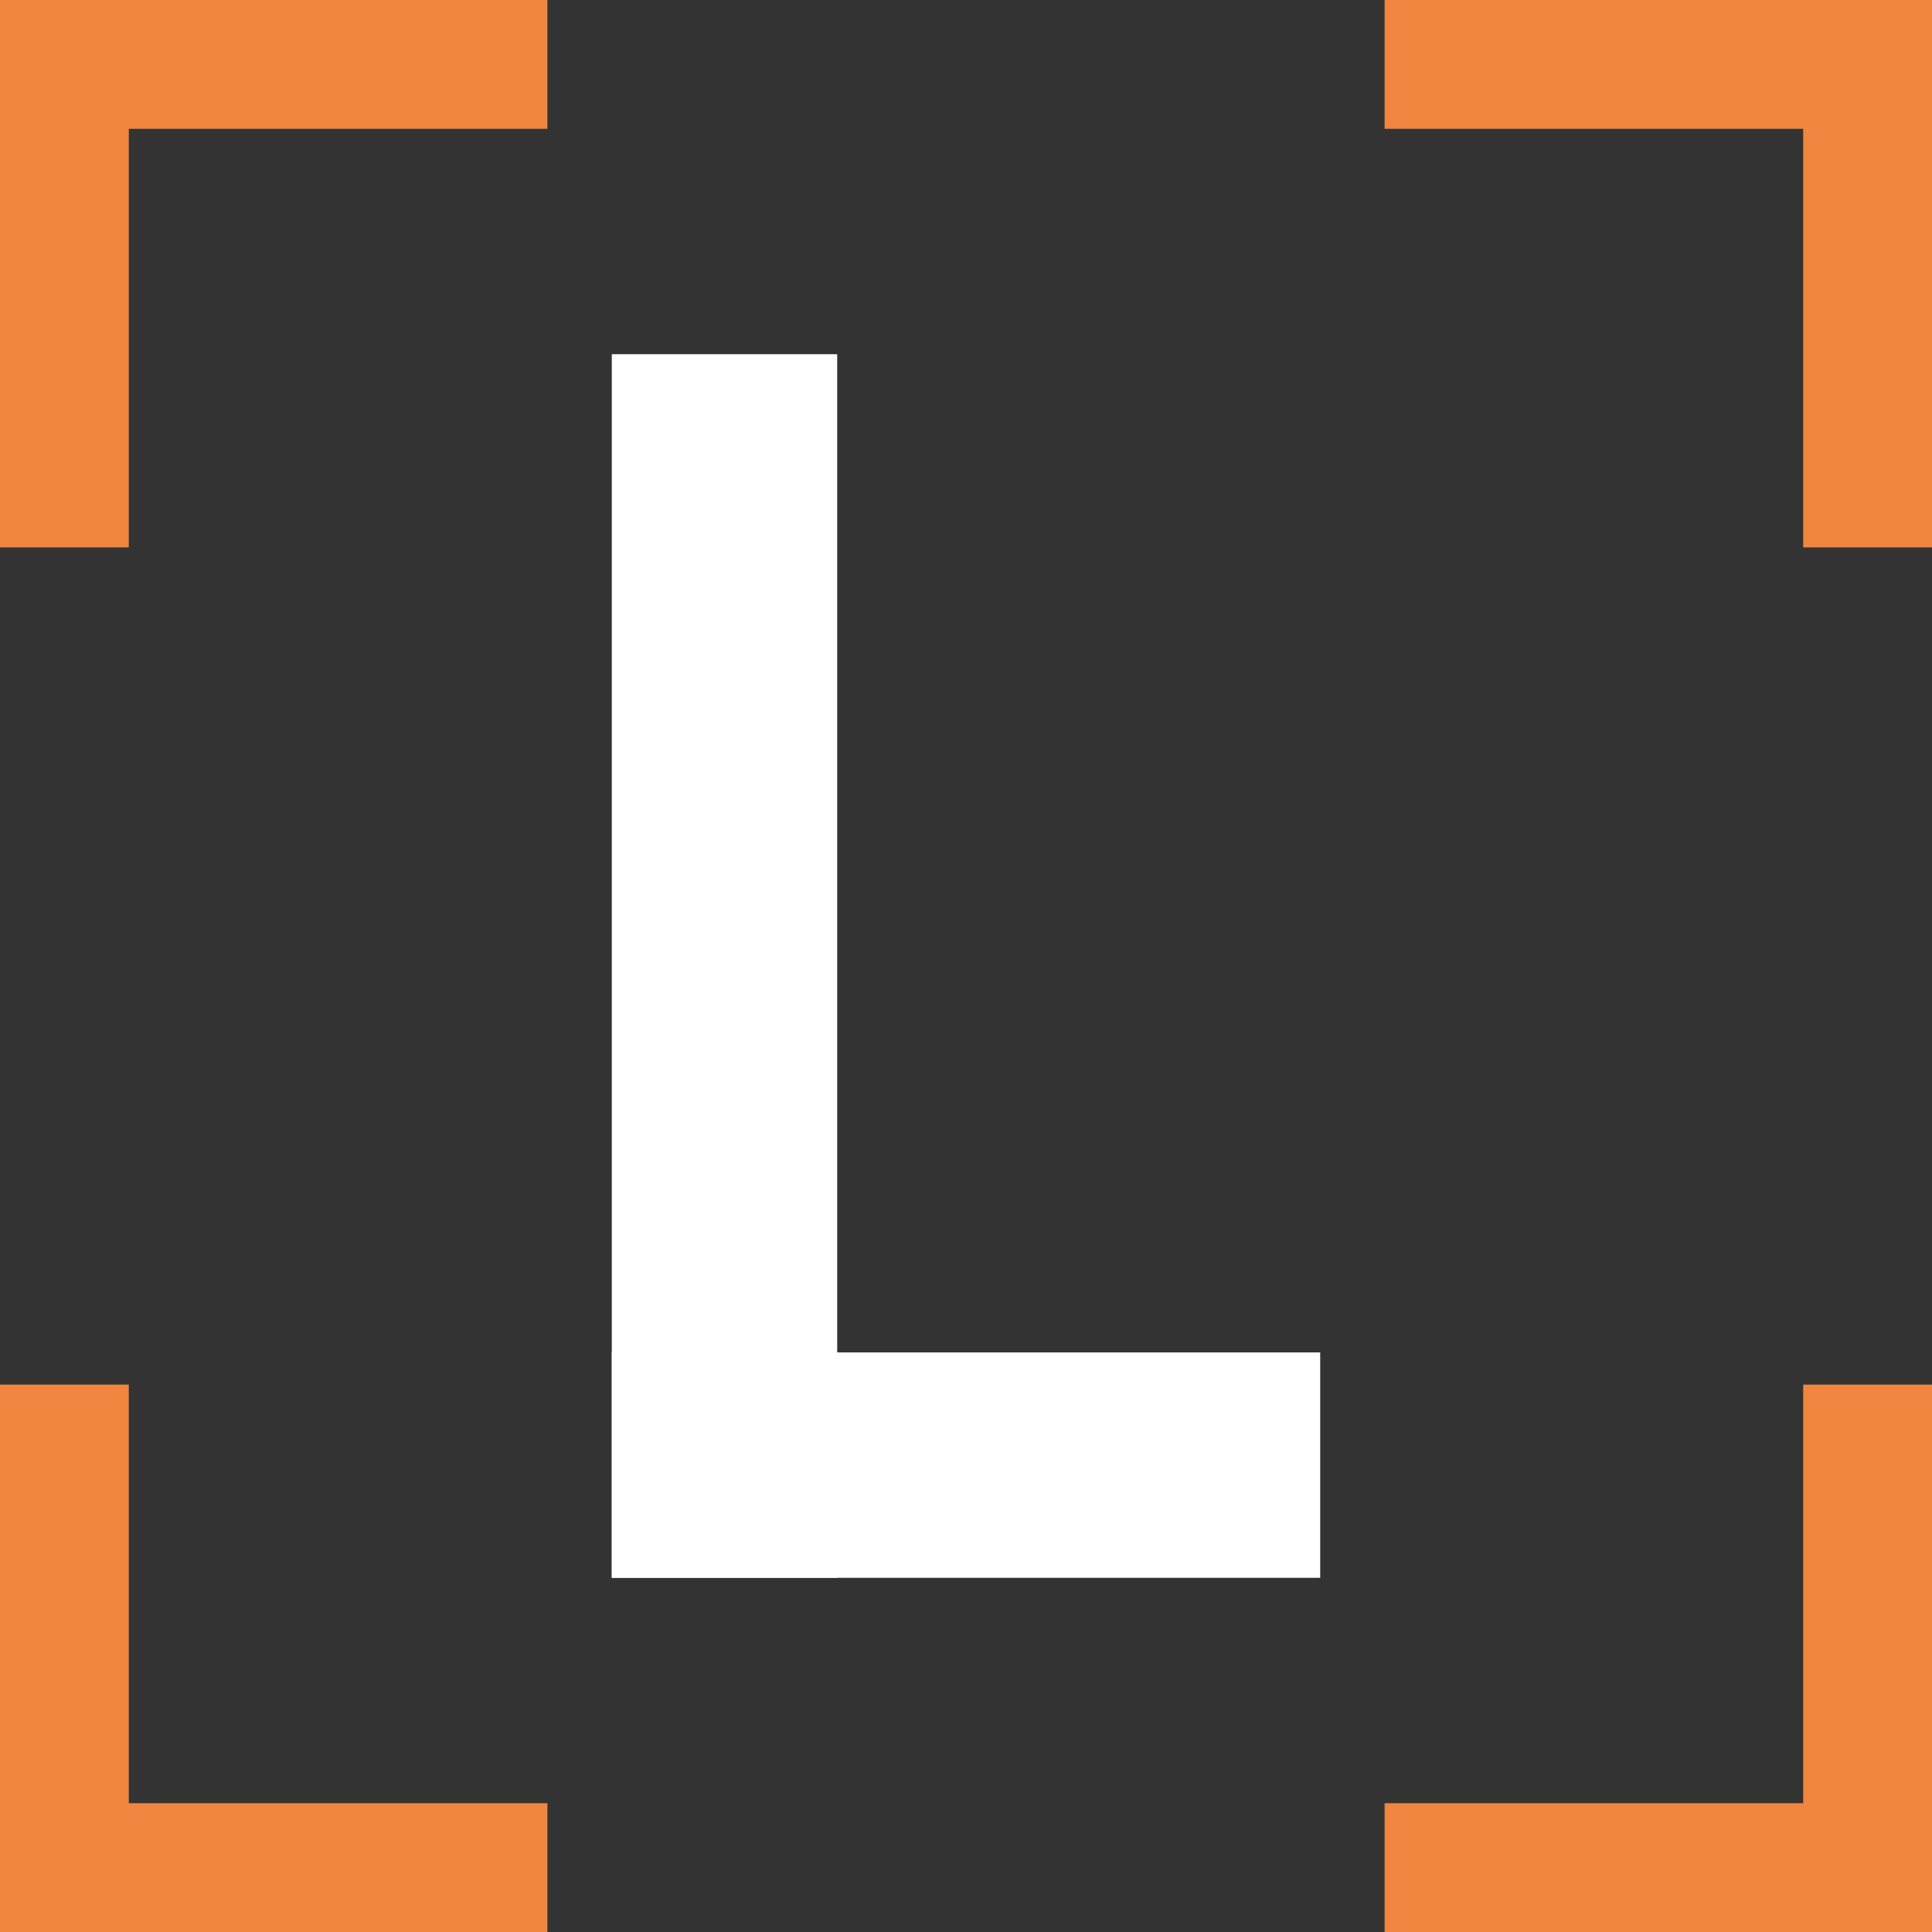 <svg xmlns="http://www.w3.org/2000/svg" viewBox="0 0 600 600">
    <rect x="0" y="0" width="600" height="600" fill="#333333" stroke="none"/>
    <defs>
        <style>.a{fill:#f08640;}.b{fill:#fff;}</style>
    </defs>
    <title>base-white</title>
    <rect class="a" width="40" height="170"/>
    <rect class="a" x="65" y="-65" width="40" height="170" transform="translate(105 -65) rotate(90)"/>
    <rect class="a" x="495" y="-65" width="40" height="170" transform="translate(535 -495) rotate(90)"/>
    <rect class="a" x="560" width="40" height="170" transform="translate(1160 170) rotate(180)"/>
    <rect class="a" x="65" y="495" width="40" height="170" transform="translate(-495 665) rotate(-90)"/>
    <rect class="a" y="430" width="40" height="170"/>
    <rect class="a" x="560" y="430" width="40" height="170" transform="translate(1160 1030) rotate(180)"/>
    <rect class="a" x="495" y="495" width="40" height="170" transform="translate(-65 1095) rotate(-90)"/>
    <rect class="b" x="190" y="110" width="70" height="380"/>
    <rect class="b" x="190" y="420" width="220" height="70"/>
</svg>